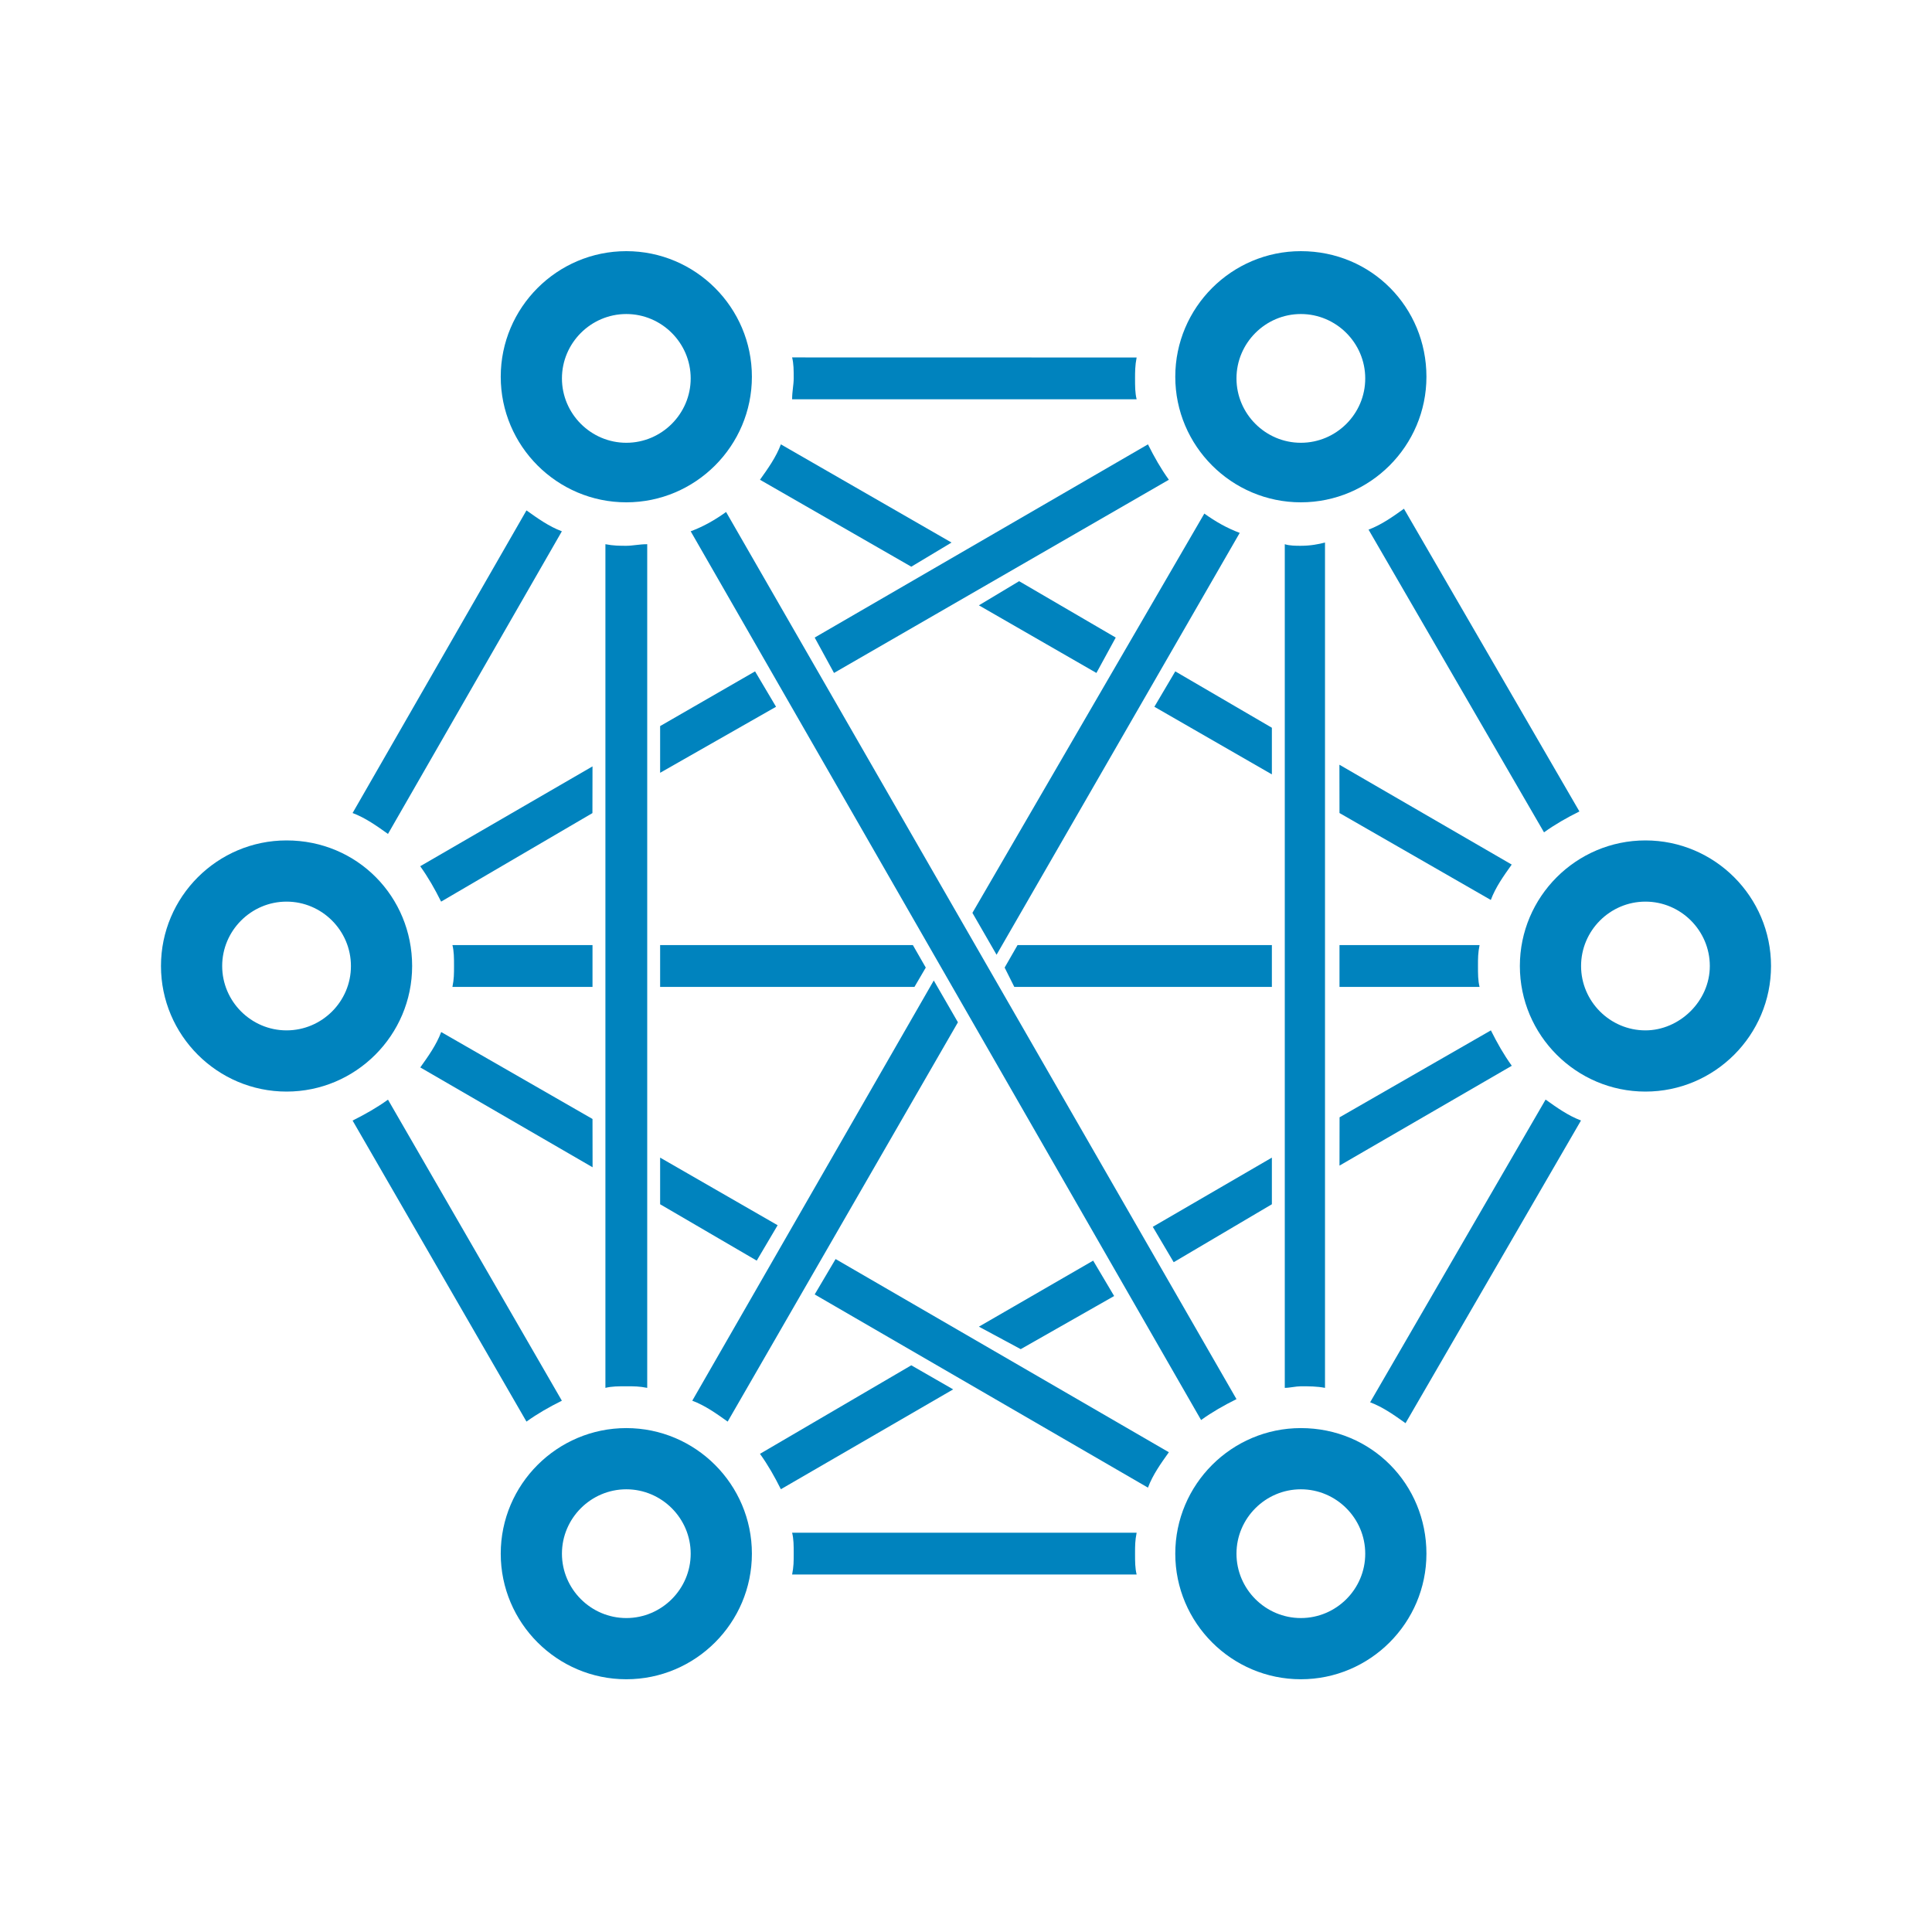 <?xml version="1.0" encoding="UTF-8"?>
<svg fill="#0083BE" width="100pt" height="100pt" version="1.1" viewBox="0 0 100 100" xmlns="http://www.w3.org/2000/svg">
 <g>
  <path d="m85.168 43.5c-3.582 0-6.5 2.918-6.5 6.5s2.918 6.5 6.5 6.5 6.5-2.918 6.5-6.5-2.918-6.5-6.5-6.5zm0 9.832c-1.832 0-3.332-1.5-3.332-3.332s1.5-3.332 3.332-3.332 3.332 1.5 3.332 3.332-1.582 3.332-3.332 3.332z"/>
  <path d="m67.332 73.918c-3.582 0-6.5 2.918-6.5 6.5s2.918 6.5 6.5 6.5 6.5-2.918 6.5-6.5c0-3.586-2.832-6.5-6.5-6.5zm0 9.832c-1.832 0-3.332-1.5-3.332-3.332s1.5-3.332 3.332-3.332 3.332 1.5 3.332 3.332c0.004 1.832-1.496 3.332-3.332 3.332z"/>
  <path d="m14.832 43.5c-3.582 0-6.5 2.918-6.5 6.5s2.918 6.5 6.5 6.5 6.5-2.918 6.5-6.5-2.832-6.5-6.5-6.5zm0 9.832c-1.832 0-3.332-1.5-3.332-3.332s1.5-3.332 3.332-3.332 3.332 1.5 3.332 3.332c0.004 1.832-1.496 3.332-3.332 3.332z"/>
  <path d="m32.418 13c-3.582 0-6.5 2.918-6.5 6.5s2.918 6.5 6.5 6.5 6.5-2.918 6.5-6.5-2.918-6.5-6.5-6.5zm0 9.918c-1.832 0-3.332-1.5-3.332-3.332 0-1.832 1.5-3.332 3.332-3.332s3.332 1.5 3.332 3.332c0 1.832-1.5 3.332-3.332 3.332z"/>
  <path d="m67.332 13c-3.582 0-6.5 2.918-6.5 6.5s2.918 6.5 6.5 6.5 6.5-2.918 6.5-6.5-2.832-6.5-6.5-6.5zm0 9.918c-1.832 0-3.332-1.5-3.332-3.332 0-1.832 1.5-3.332 3.332-3.332s3.332 1.5 3.332 3.332c0.004 1.832-1.496 3.332-3.332 3.332z"/>
  <path d="m32.418 73.918c-3.582 0-6.5 2.918-6.5 6.5s2.918 6.5 6.5 6.5 6.5-2.918 6.5-6.5c0-3.586-2.918-6.5-6.5-6.5zm0 9.832c-1.832 0-3.332-1.5-3.332-3.332s1.5-3.332 3.332-3.332 3.332 1.5 3.332 3.332-1.5 3.332-3.332 3.332z"/>
  <path d="m60.75 65.332l5.082-3v-2.414l-6.164 3.582z"/>
  <path d="m47.168 70.668l-7.832 4.582c0.418 0.582 0.75 1.168 1.082 1.832l8.918-5.168z"/>
  <path d="m69.332 60.332l8.918-5.168c-0.418-0.582-0.75-1.168-1.082-1.832l-7.832 4.5z"/>
  <path d="m57.668 67.082l-1.086-1.832-5.914 3.418 2.164 1.164z"/>
  <path d="m34.168 62.332l5 2.918 1.082-1.832-6.082-3.5z"/>
  <path d="m30.668 57.918l-7.832-4.5c-0.25 0.668-0.668 1.25-1.082 1.832l8.918 5.168z"/>
  <path d="m42.168 67l17.25 10c0.25-0.668 0.668-1.25 1.082-1.832l-17.25-10z"/>
  <path d="m60.832 34.75l-1.082 1.832 6.082 3.5v-2.414z"/>
  <path d="m49.25 28.082l-8.832-5.082c-0.25 0.668-0.668 1.25-1.082 1.832l7.832 4.5z"/>
  <path d="m57.75 33l-5-2.918-2.082 1.25 6.082 3.5z"/>
  <path d="m69.332 42.082l7.832 4.5c0.25-0.668 0.668-1.25 1.082-1.832l-8.918-5.168z"/>
  <path d="m30.668 39.668l-8.918 5.168c0.418 0.582 0.75 1.168 1.082 1.832l7.832-4.582z"/>
  <path d="m34.168 37.582v2.418l6-3.418-1.086-1.832z"/>
  <path d="m43.168 34.832l17.332-10c-0.418-0.582-0.75-1.168-1.082-1.832l-17.25 10z"/>
  <path d="m34.168 51.082h13.164l0.586-1-0.668-1.164h-13.082z"/>
  <path d="m52 50.082l0.5 1h13.332v-2.164h-13.164z"/>
  <path d="m69.332 51.082h7.25c-0.082-0.332-0.082-0.668-0.082-1.082 0-0.418 0-0.668 0.082-1.082h-7.25z"/>
  <path d="m30.668 48.918h-7.25c0.082 0.332 0.082 0.668 0.082 1.082 0 0.418 0 0.668-0.082 1.082h7.25z"/>
  <path d="m48.332 50.75l-12.5 21.75c0.668 0.25 1.25 0.668 1.832 1.082l11.918-20.668z"/>
  <path d="m51.582 49.418l12.586-21.836c-0.668-0.25-1.25-0.582-1.832-1l-12.004 20.668z"/>
  <path d="m35.75 27.5l26.418 46c0.582-0.418 1.168-0.75 1.832-1.082l-26.418-45.918c-0.582 0.418-1.164 0.75-1.832 1z"/>
  <path d="m41 20.668h17.832c-0.082-0.332-0.082-0.668-0.082-1.082 0-0.332 0-0.668 0.082-1.082l-17.832-0.004c0.082 0.332 0.082 0.668 0.082 1.082 0 0.336-0.082 0.668-0.082 1.086z"/>
  <path d="m58.832 79.332h-17.832c0.082 0.332 0.082 0.668 0.082 1.082 0 0.418 0 0.668-0.082 1.082h17.832c-0.082-0.332-0.082-0.668-0.082-1.082 0-0.414 0-0.664 0.082-1.082z"/>
  <path d="m79.918 43.082c0.582-0.418 1.168-0.75 1.832-1.082l-9.082-15.668c-0.582 0.418-1.168 0.832-1.832 1.082z"/>
  <path d="m70.918 72.582c0.668 0.25 1.25 0.668 1.832 1.082l9.082-15.668c-0.668-0.25-1.25-0.668-1.832-1.082z"/>
  <path d="m29.082 27.5c-0.668-0.25-1.25-0.668-1.832-1.082l-9 15.664c0.668 0.25 1.25 0.668 1.832 1.082z"/>
  <path d="m20.082 56.918c-0.582 0.418-1.168 0.75-1.832 1.082l9 15.582c0.582-0.418 1.168-0.75 1.832-1.082z"/>
  <path d="m67.332 28.25c-0.25 0-0.582 0-0.832-0.082v43.668c0.25 0 0.582-0.082 0.832-0.082 0.418 0 0.832 0 1.25 0.082v-43.754c-0.332 0.086-0.75 0.168-1.25 0.168z"/>
  <path d="m32.418 28.25c-0.332 0-0.668 0-1.082-0.082v43.668c0.332-0.082 0.668-0.082 1.082-0.082 0.418 0 0.668 0 1.082 0.082v-43.668c-0.418 0-0.75 0.082-1.082 0.082z"/>
 </g>
</svg>
